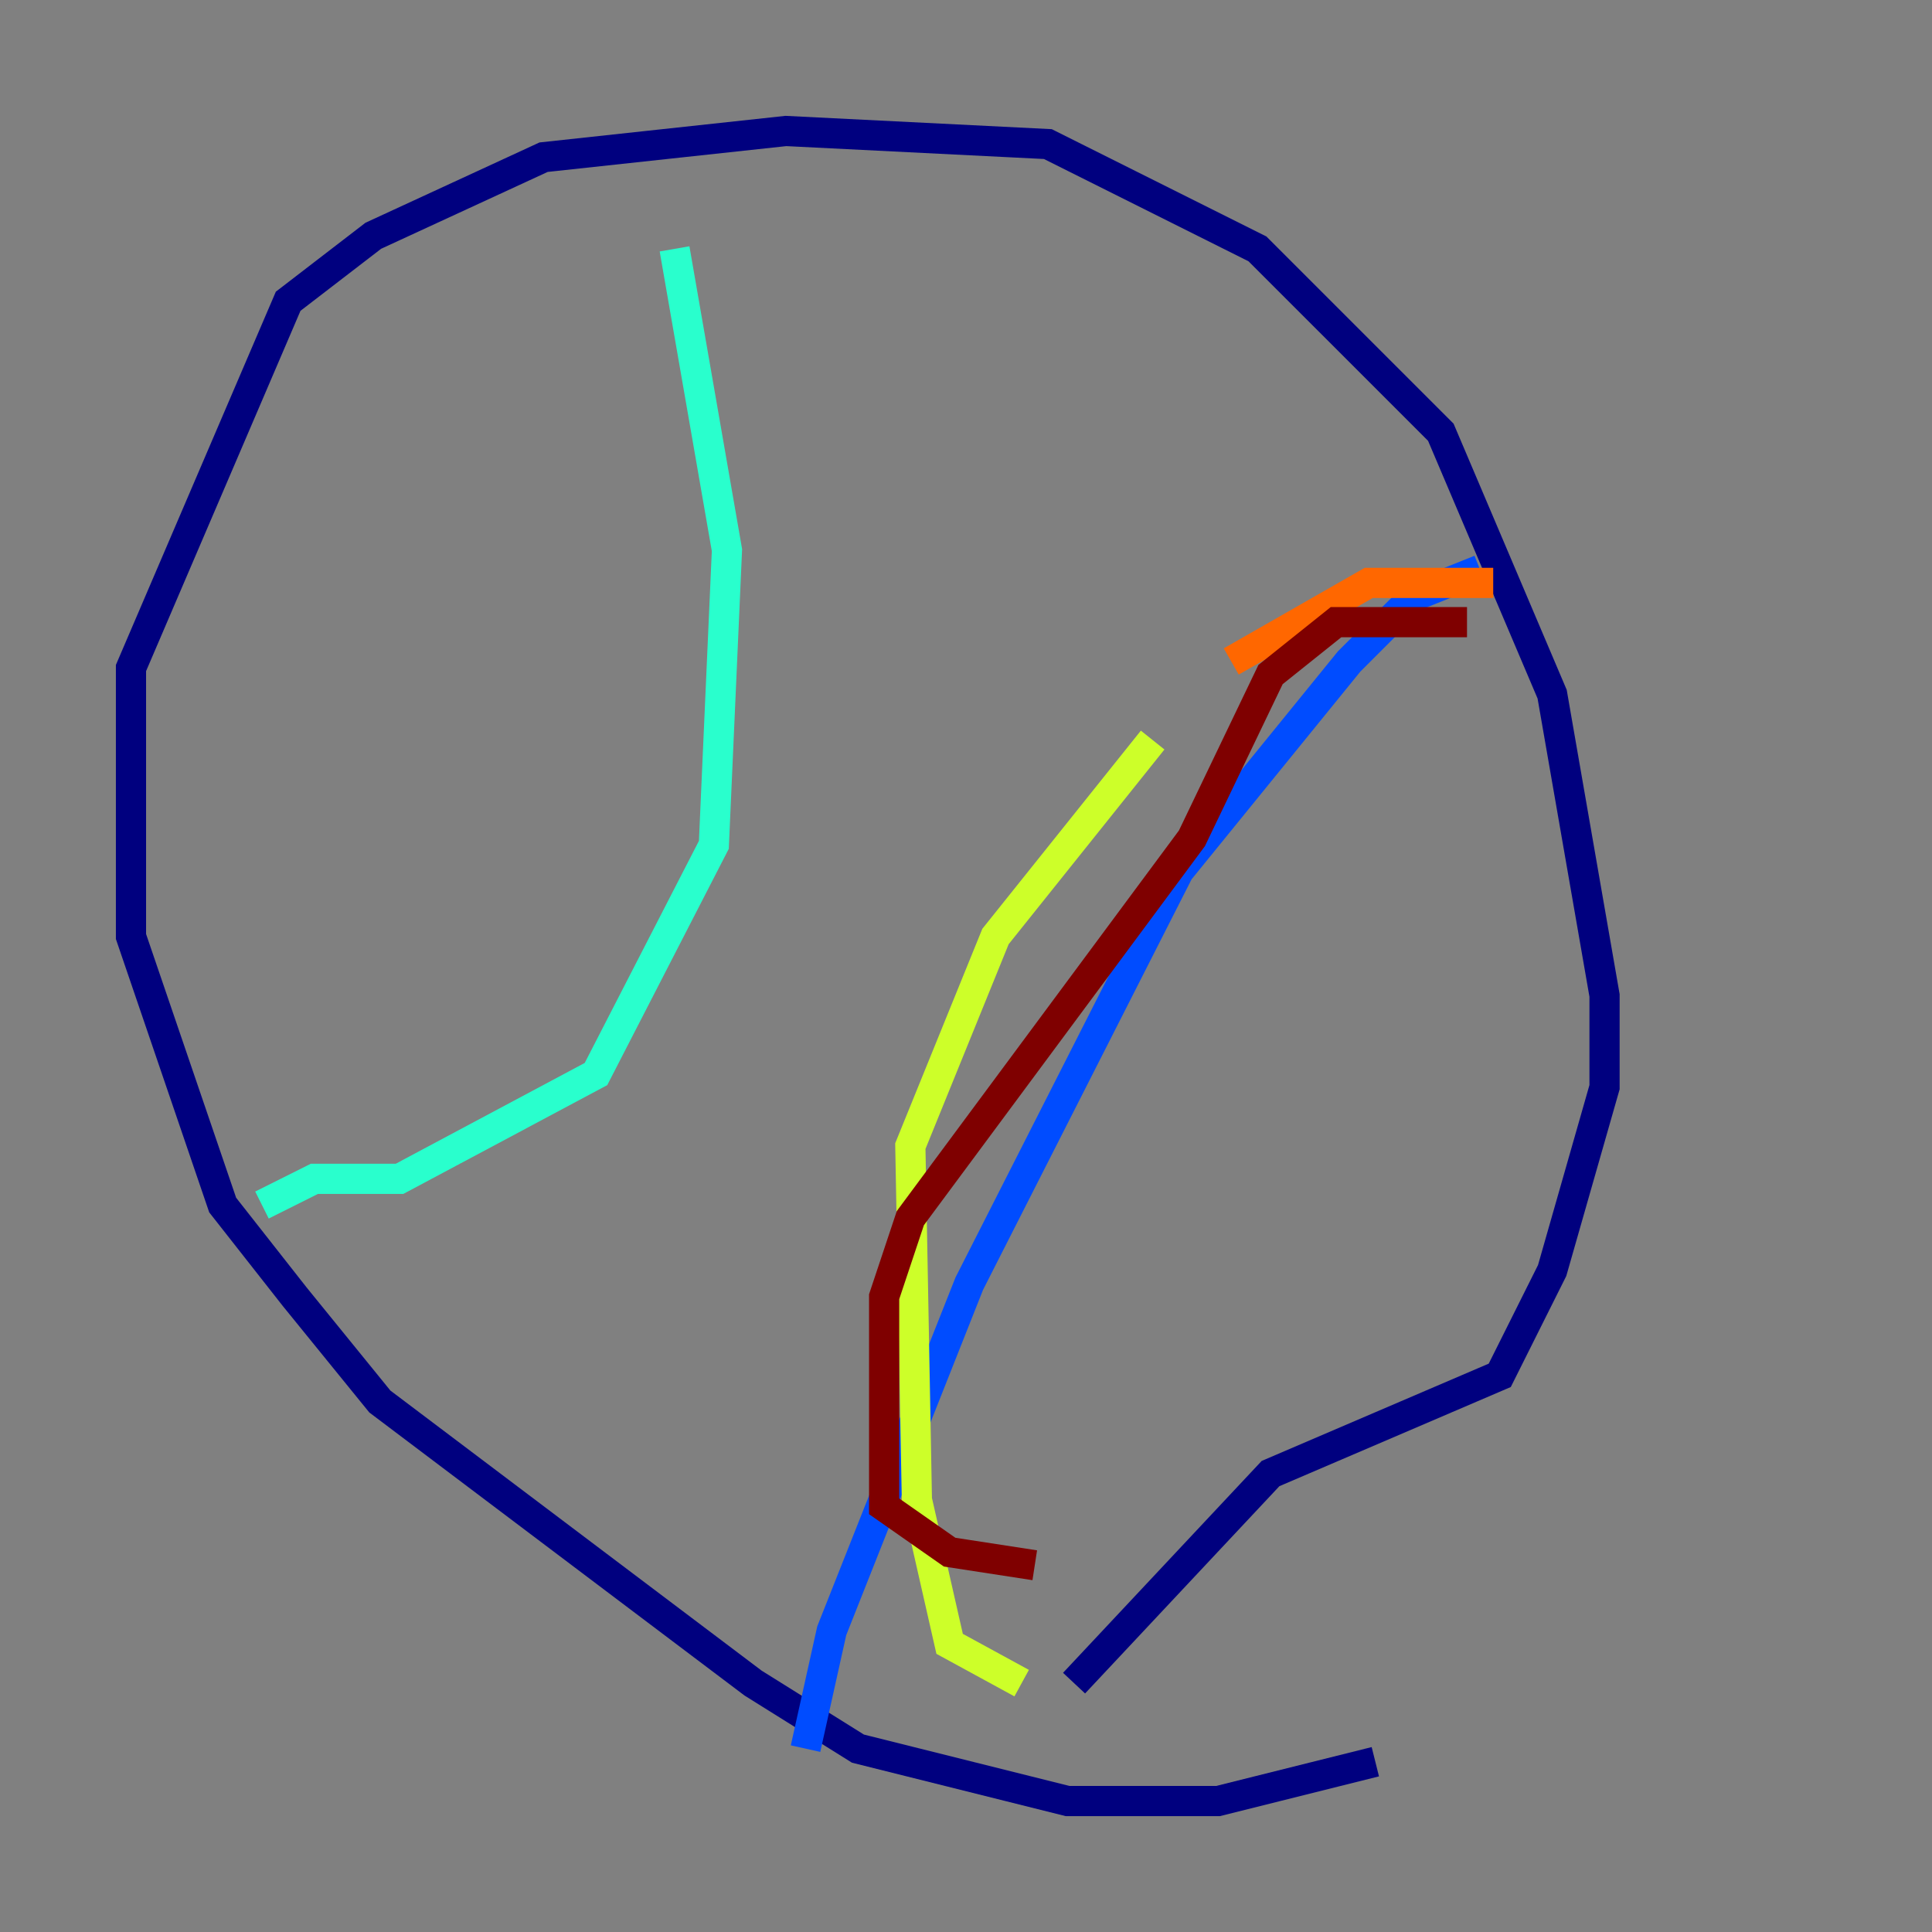 <?xml version="1.0" encoding="utf-8" ?>
<svg baseProfile="tiny" height="128" version="1.2" viewBox="0,0,128,128" width="128" xmlns="http://www.w3.org/2000/svg" xmlns:ev="http://www.w3.org/2001/xml-events" xmlns:xlink="http://www.w3.org/1999/xlink"><rect x="0" y="0" width="128" height="128" fill="#808080" stroke="none"/><defs /><polyline fill="none" points="91.119,116.719 80.705,119.322 70.725,119.322 56.841,115.851 49.898,111.512 25.166,92.854 19.525,85.912 14.752,79.837 8.678,62.047 8.678,44.258 19.091,19.959 24.732,15.62 36.014,10.414 52.068,8.678 69.424,9.546 83.308,16.488 95.458,28.637 102.834,45.993 106.305,65.953 106.305,72.027 102.834,84.176 99.363,91.119 84.176,97.627 71.159,111.512" stroke="#00007f" stroke-width="2" /><polyline fill="none" points="98.061,37.749 93.722,39.485 89.383,43.824 78.102,57.709 64.217,85.044 55.105,108.041 53.37,115.851" stroke="#004cff" stroke-width="2" /><polyline fill="none" points="44.691,16.488 48.163,36.447 47.295,55.973 39.485,71.159 26.468,78.102 20.827,78.102 17.356,79.837" stroke="#29ffcd" stroke-width="2" /><polyline fill="none" points="67.688,111.512 62.915,108.909 60.746,99.363 60.312,75.932 65.953,62.047 76.366,49.031" stroke="#cdff29" stroke-width="2" /><polyline fill="none" points="81.573,43.824 90.685,38.617 98.929,38.617" stroke="#ff6700" stroke-width="2" /><polyline fill="none" points="97.193,41.22 88.515,41.22 84.176,44.691 78.969,55.539 60.312,80.705 58.576,85.912 58.576,99.797 62.915,102.834 68.556,103.702" stroke="#7f0000" stroke-width="2" /></svg>